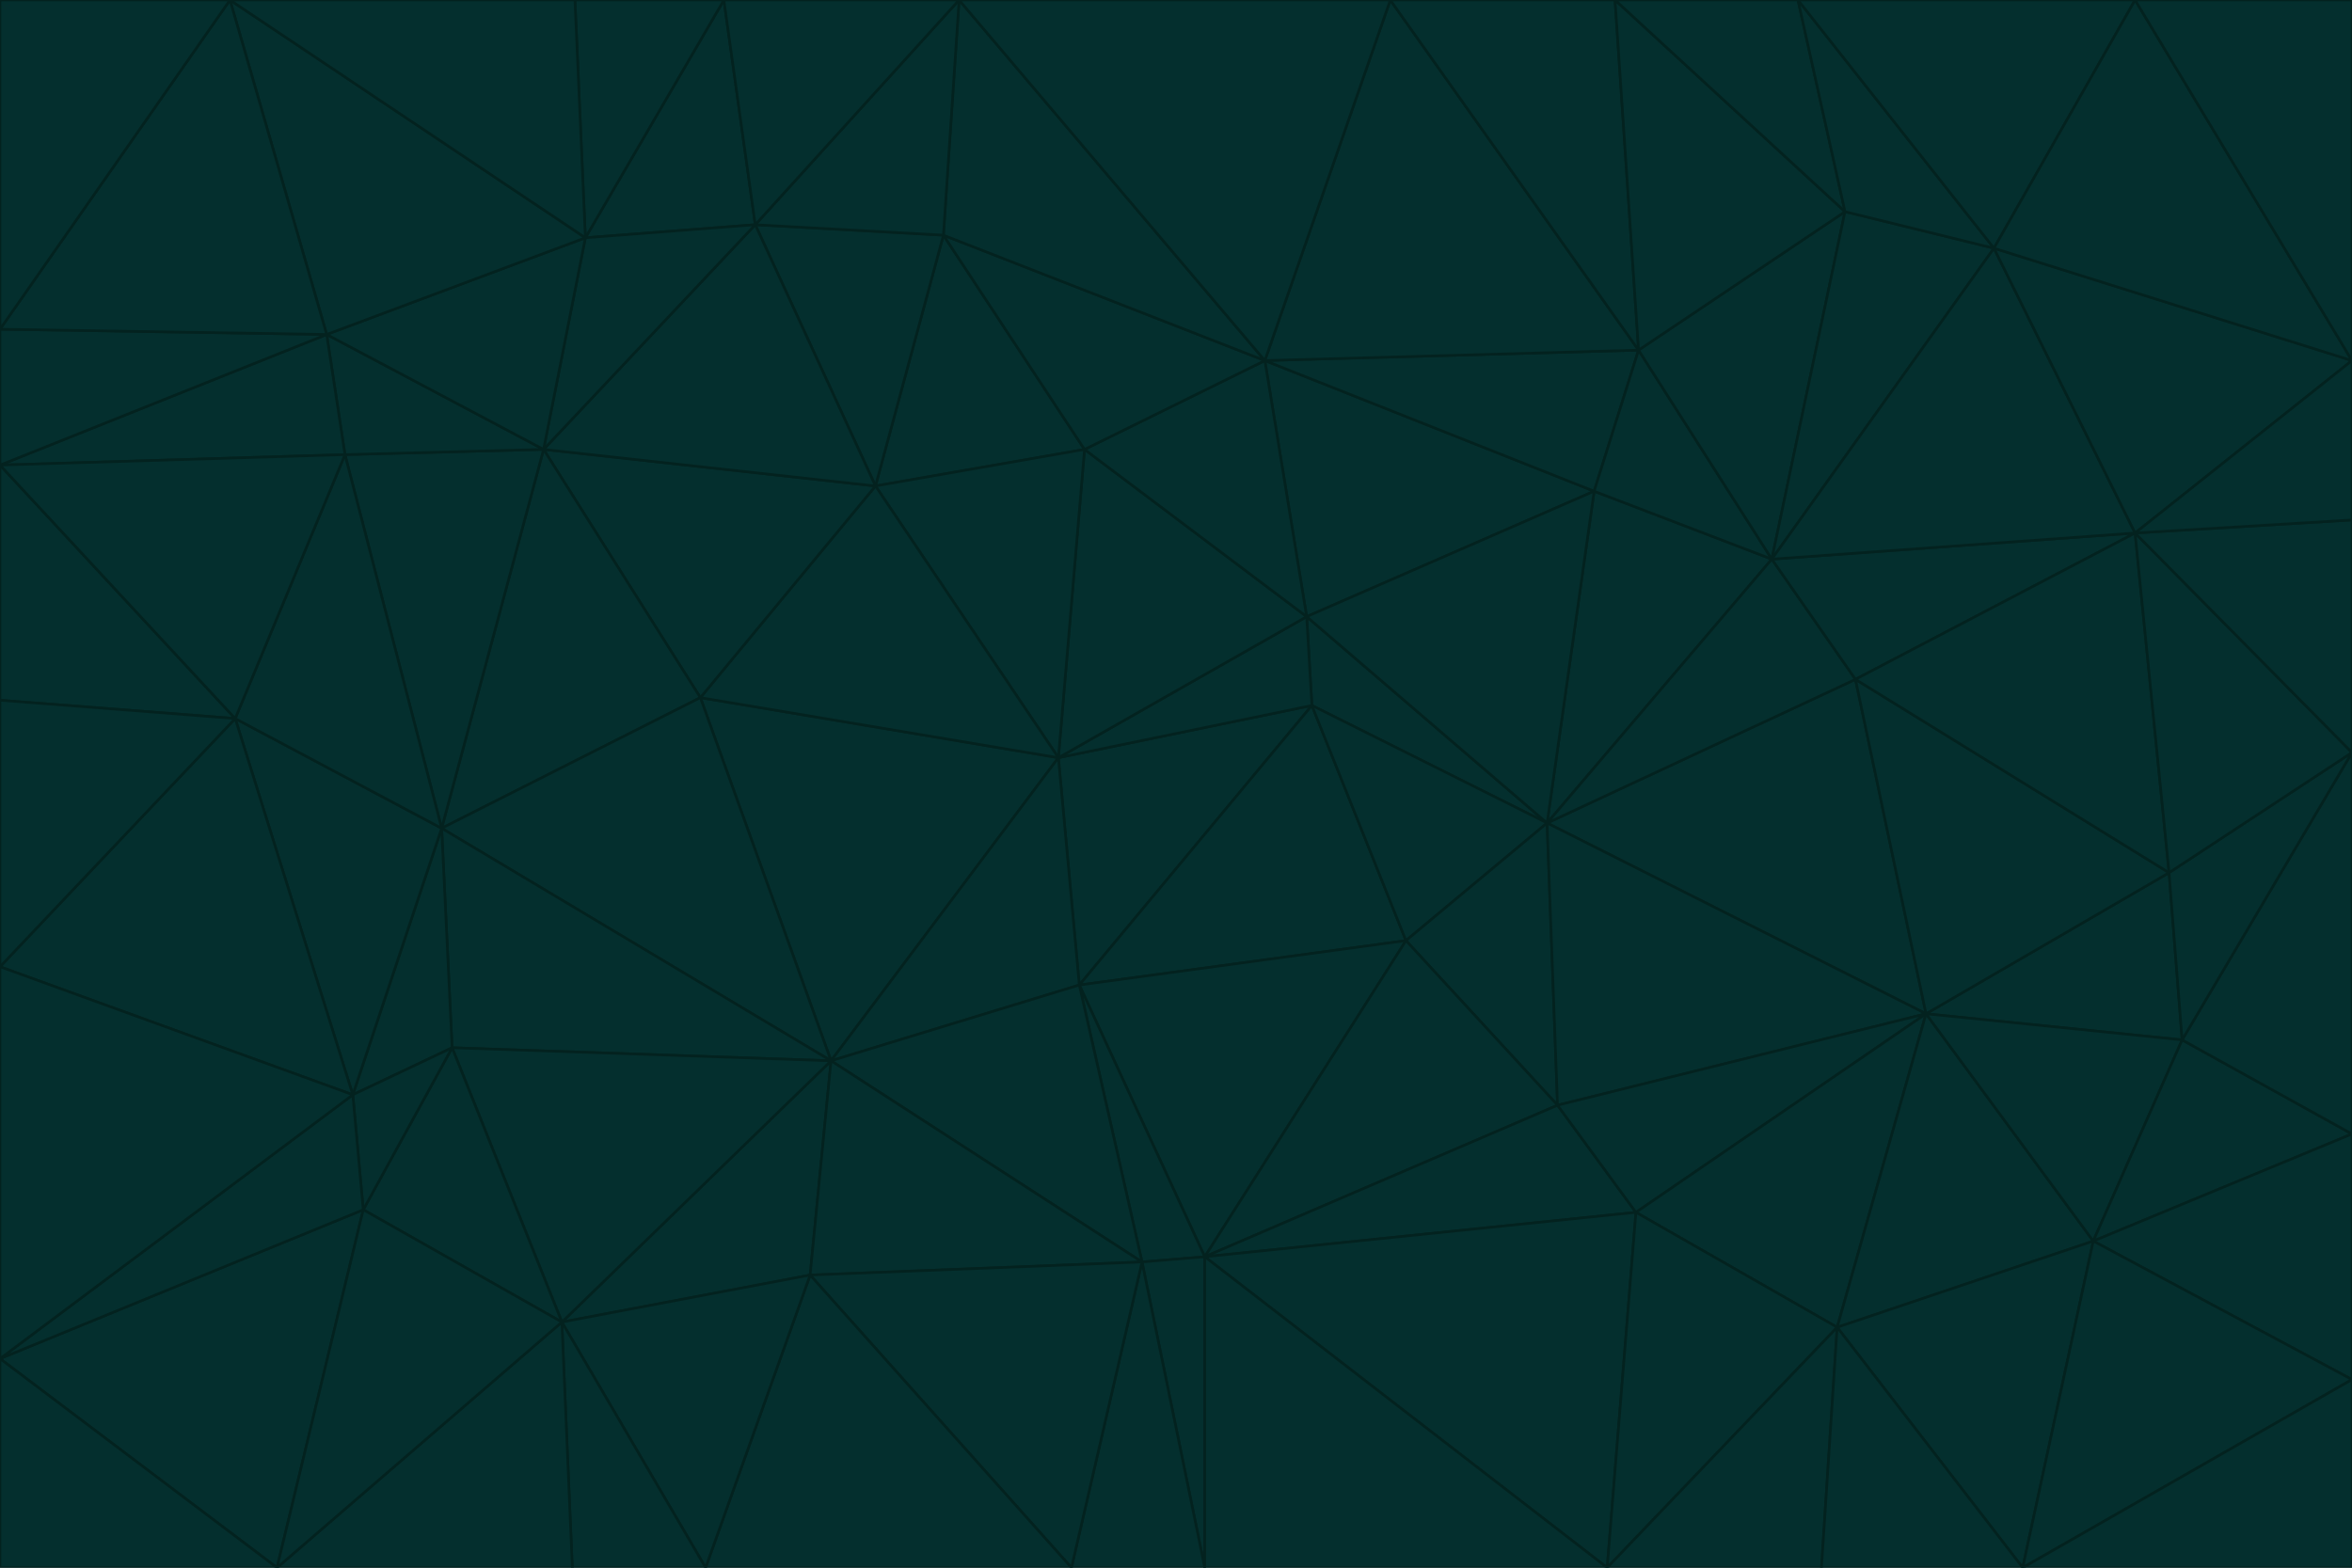 <svg id="visual" viewBox="0 0 900 600" width="900" height="600" xmlns="http://www.w3.org/2000/svg" xmlns:xlink="http://www.w3.org/1999/xlink" version="1.1"><g stroke-width="1" stroke-linejoin="bevel"><path d="M405 290L413 377L502 270Z" fill="#042f2e" stroke="#03221f"></path><path d="M413 377L538 360L502 270Z" fill="#042f2e" stroke="#03221f"></path><path d="M592 315L500 236L502 270Z" fill="#042f2e" stroke="#03221f"></path><path d="M502 270L500 236L405 290Z" fill="#042f2e" stroke="#03221f"></path><path d="M538 360L592 315L502 270Z" fill="#042f2e" stroke="#03221f"></path><path d="M413 377L461 481L538 360Z" fill="#042f2e" stroke="#03221f"></path><path d="M538 360L596 423L592 315Z" fill="#042f2e" stroke="#03221f"></path><path d="M413 377L437 483L461 481Z" fill="#042f2e" stroke="#03221f"></path><path d="M461 481L596 423L538 360Z" fill="#042f2e" stroke="#03221f"></path><path d="M500 236L415 172L405 290Z" fill="#042f2e" stroke="#03221f"></path><path d="M268 267L318 406L405 290Z" fill="#042f2e" stroke="#03221f"></path><path d="M405 290L318 406L413 377Z" fill="#042f2e" stroke="#03221f"></path><path d="M413 377L318 406L437 483Z" fill="#042f2e" stroke="#03221f"></path><path d="M610 188L484 138L500 236Z" fill="#042f2e" stroke="#03221f"></path><path d="M500 236L484 138L415 172Z" fill="#042f2e" stroke="#03221f"></path><path d="M361 90L335 186L415 172Z" fill="#042f2e" stroke="#03221f"></path><path d="M415 172L335 186L405 290Z" fill="#042f2e" stroke="#03221f"></path><path d="M678 214L610 188L592 315Z" fill="#042f2e" stroke="#03221f"></path><path d="M592 315L610 188L500 236Z" fill="#042f2e" stroke="#03221f"></path><path d="M335 186L268 267L405 290Z" fill="#042f2e" stroke="#03221f"></path><path d="M461 481L626 464L596 423Z" fill="#042f2e" stroke="#03221f"></path><path d="M737 388L710 260L592 315Z" fill="#042f2e" stroke="#03221f"></path><path d="M215 506L310 488L318 406Z" fill="#042f2e" stroke="#03221f"></path><path d="M318 406L310 488L437 483Z" fill="#042f2e" stroke="#03221f"></path><path d="M710 260L678 214L592 315Z" fill="#042f2e" stroke="#03221f"></path><path d="M610 188L627 134L484 138Z" fill="#042f2e" stroke="#03221f"></path><path d="M678 214L627 134L610 188Z" fill="#042f2e" stroke="#03221f"></path><path d="M737 388L592 315L596 423Z" fill="#042f2e" stroke="#03221f"></path><path d="M678 214L706 81L627 134Z" fill="#042f2e" stroke="#03221f"></path><path d="M484 138L361 90L415 172Z" fill="#042f2e" stroke="#03221f"></path><path d="M335 186L208 172L268 267Z" fill="#042f2e" stroke="#03221f"></path><path d="M367 0L361 90L484 138Z" fill="#042f2e" stroke="#03221f"></path><path d="M437 483L461 600L461 481Z" fill="#042f2e" stroke="#03221f"></path><path d="M461 481L615 600L626 464Z" fill="#042f2e" stroke="#03221f"></path><path d="M410 600L461 600L437 483Z" fill="#042f2e" stroke="#03221f"></path><path d="M310 488L410 600L437 483Z" fill="#042f2e" stroke="#03221f"></path><path d="M626 464L737 388L596 423Z" fill="#042f2e" stroke="#03221f"></path><path d="M703 508L737 388L626 464Z" fill="#042f2e" stroke="#03221f"></path><path d="M208 172L169 317L268 267Z" fill="#042f2e" stroke="#03221f"></path><path d="M268 267L169 317L318 406Z" fill="#042f2e" stroke="#03221f"></path><path d="M361 90L289 86L335 186Z" fill="#042f2e" stroke="#03221f"></path><path d="M615 600L703 508L626 464Z" fill="#042f2e" stroke="#03221f"></path><path d="M169 317L173 401L318 406Z" fill="#042f2e" stroke="#03221f"></path><path d="M310 488L270 600L410 600Z" fill="#042f2e" stroke="#03221f"></path><path d="M289 86L208 172L335 186Z" fill="#042f2e" stroke="#03221f"></path><path d="M173 401L215 506L318 406Z" fill="#042f2e" stroke="#03221f"></path><path d="M461 600L615 600L461 481Z" fill="#042f2e" stroke="#03221f"></path><path d="M215 506L270 600L310 488Z" fill="#042f2e" stroke="#03221f"></path><path d="M627 134L532 0L484 138Z" fill="#042f2e" stroke="#03221f"></path><path d="M361 90L367 0L289 86Z" fill="#042f2e" stroke="#03221f"></path><path d="M277 0L224 91L289 86Z" fill="#042f2e" stroke="#03221f"></path><path d="M289 86L224 91L208 172Z" fill="#042f2e" stroke="#03221f"></path><path d="M208 172L132 174L169 317Z" fill="#042f2e" stroke="#03221f"></path><path d="M173 401L139 463L215 506Z" fill="#042f2e" stroke="#03221f"></path><path d="M215 506L219 600L270 600Z" fill="#042f2e" stroke="#03221f"></path><path d="M169 317L135 419L173 401Z" fill="#042f2e" stroke="#03221f"></path><path d="M90 275L135 419L169 317Z" fill="#042f2e" stroke="#03221f"></path><path d="M532 0L367 0L484 138Z" fill="#042f2e" stroke="#03221f"></path><path d="M763 95L706 81L678 214Z" fill="#042f2e" stroke="#03221f"></path><path d="M627 134L618 0L532 0Z" fill="#042f2e" stroke="#03221f"></path><path d="M817 204L678 214L710 260Z" fill="#042f2e" stroke="#03221f"></path><path d="M135 419L139 463L173 401Z" fill="#042f2e" stroke="#03221f"></path><path d="M615 600L697 600L703 508Z" fill="#042f2e" stroke="#03221f"></path><path d="M835 398L830 334L737 388Z" fill="#042f2e" stroke="#03221f"></path><path d="M706 81L618 0L627 134Z" fill="#042f2e" stroke="#03221f"></path><path d="M106 600L219 600L215 506Z" fill="#042f2e" stroke="#03221f"></path><path d="M125 128L132 174L208 172Z" fill="#042f2e" stroke="#03221f"></path><path d="M801 475L737 388L703 508Z" fill="#042f2e" stroke="#03221f"></path><path d="M737 388L830 334L710 260Z" fill="#042f2e" stroke="#03221f"></path><path d="M774 600L801 475L703 508Z" fill="#042f2e" stroke="#03221f"></path><path d="M830 334L817 204L710 260Z" fill="#042f2e" stroke="#03221f"></path><path d="M132 174L90 275L169 317Z" fill="#042f2e" stroke="#03221f"></path><path d="M0 520L106 600L139 463Z" fill="#042f2e" stroke="#03221f"></path><path d="M367 0L277 0L289 86Z" fill="#042f2e" stroke="#03221f"></path><path d="M224 91L125 128L208 172Z" fill="#042f2e" stroke="#03221f"></path><path d="M801 475L835 398L737 388Z" fill="#042f2e" stroke="#03221f"></path><path d="M817 204L763 95L678 214Z" fill="#042f2e" stroke="#03221f"></path><path d="M706 81L688 0L618 0Z" fill="#042f2e" stroke="#03221f"></path><path d="M88 0L125 128L224 91Z" fill="#042f2e" stroke="#03221f"></path><path d="M0 178L0 268L90 275Z" fill="#042f2e" stroke="#03221f"></path><path d="M763 95L688 0L706 81Z" fill="#042f2e" stroke="#03221f"></path><path d="M277 0L220 0L224 91Z" fill="#042f2e" stroke="#03221f"></path><path d="M697 600L774 600L703 508Z" fill="#042f2e" stroke="#03221f"></path><path d="M801 475L900 434L835 398Z" fill="#042f2e" stroke="#03221f"></path><path d="M900 434L900 288L835 398Z" fill="#042f2e" stroke="#03221f"></path><path d="M835 398L900 288L830 334Z" fill="#042f2e" stroke="#03221f"></path><path d="M830 334L900 288L817 204Z" fill="#042f2e" stroke="#03221f"></path><path d="M817 204L900 138L763 95Z" fill="#042f2e" stroke="#03221f"></path><path d="M0 520L139 463L135 419Z" fill="#042f2e" stroke="#03221f"></path><path d="M139 463L106 600L215 506Z" fill="#042f2e" stroke="#03221f"></path><path d="M900 528L900 434L801 475Z" fill="#042f2e" stroke="#03221f"></path><path d="M900 288L900 199L817 204Z" fill="#042f2e" stroke="#03221f"></path><path d="M763 95L817 0L688 0Z" fill="#042f2e" stroke="#03221f"></path><path d="M90 275L0 370L135 419Z" fill="#042f2e" stroke="#03221f"></path><path d="M0 268L0 370L90 275Z" fill="#042f2e" stroke="#03221f"></path><path d="M0 178L132 174L125 128Z" fill="#042f2e" stroke="#03221f"></path><path d="M0 178L90 275L132 174Z" fill="#042f2e" stroke="#03221f"></path><path d="M900 199L900 138L817 204Z" fill="#042f2e" stroke="#03221f"></path><path d="M774 600L900 528L801 475Z" fill="#042f2e" stroke="#03221f"></path><path d="M900 138L817 0L763 95Z" fill="#042f2e" stroke="#03221f"></path><path d="M0 126L0 178L125 128Z" fill="#042f2e" stroke="#03221f"></path><path d="M220 0L88 0L224 91Z" fill="#042f2e" stroke="#03221f"></path><path d="M0 370L0 520L135 419Z" fill="#042f2e" stroke="#03221f"></path><path d="M88 0L0 126L125 128Z" fill="#042f2e" stroke="#03221f"></path><path d="M774 600L900 600L900 528Z" fill="#042f2e" stroke="#03221f"></path><path d="M0 520L0 600L106 600Z" fill="#042f2e" stroke="#03221f"></path><path d="M900 138L900 0L817 0Z" fill="#042f2e" stroke="#03221f"></path><path d="M88 0L0 0L0 126Z" fill="#042f2e" stroke="#03221f"></path></g></svg>
